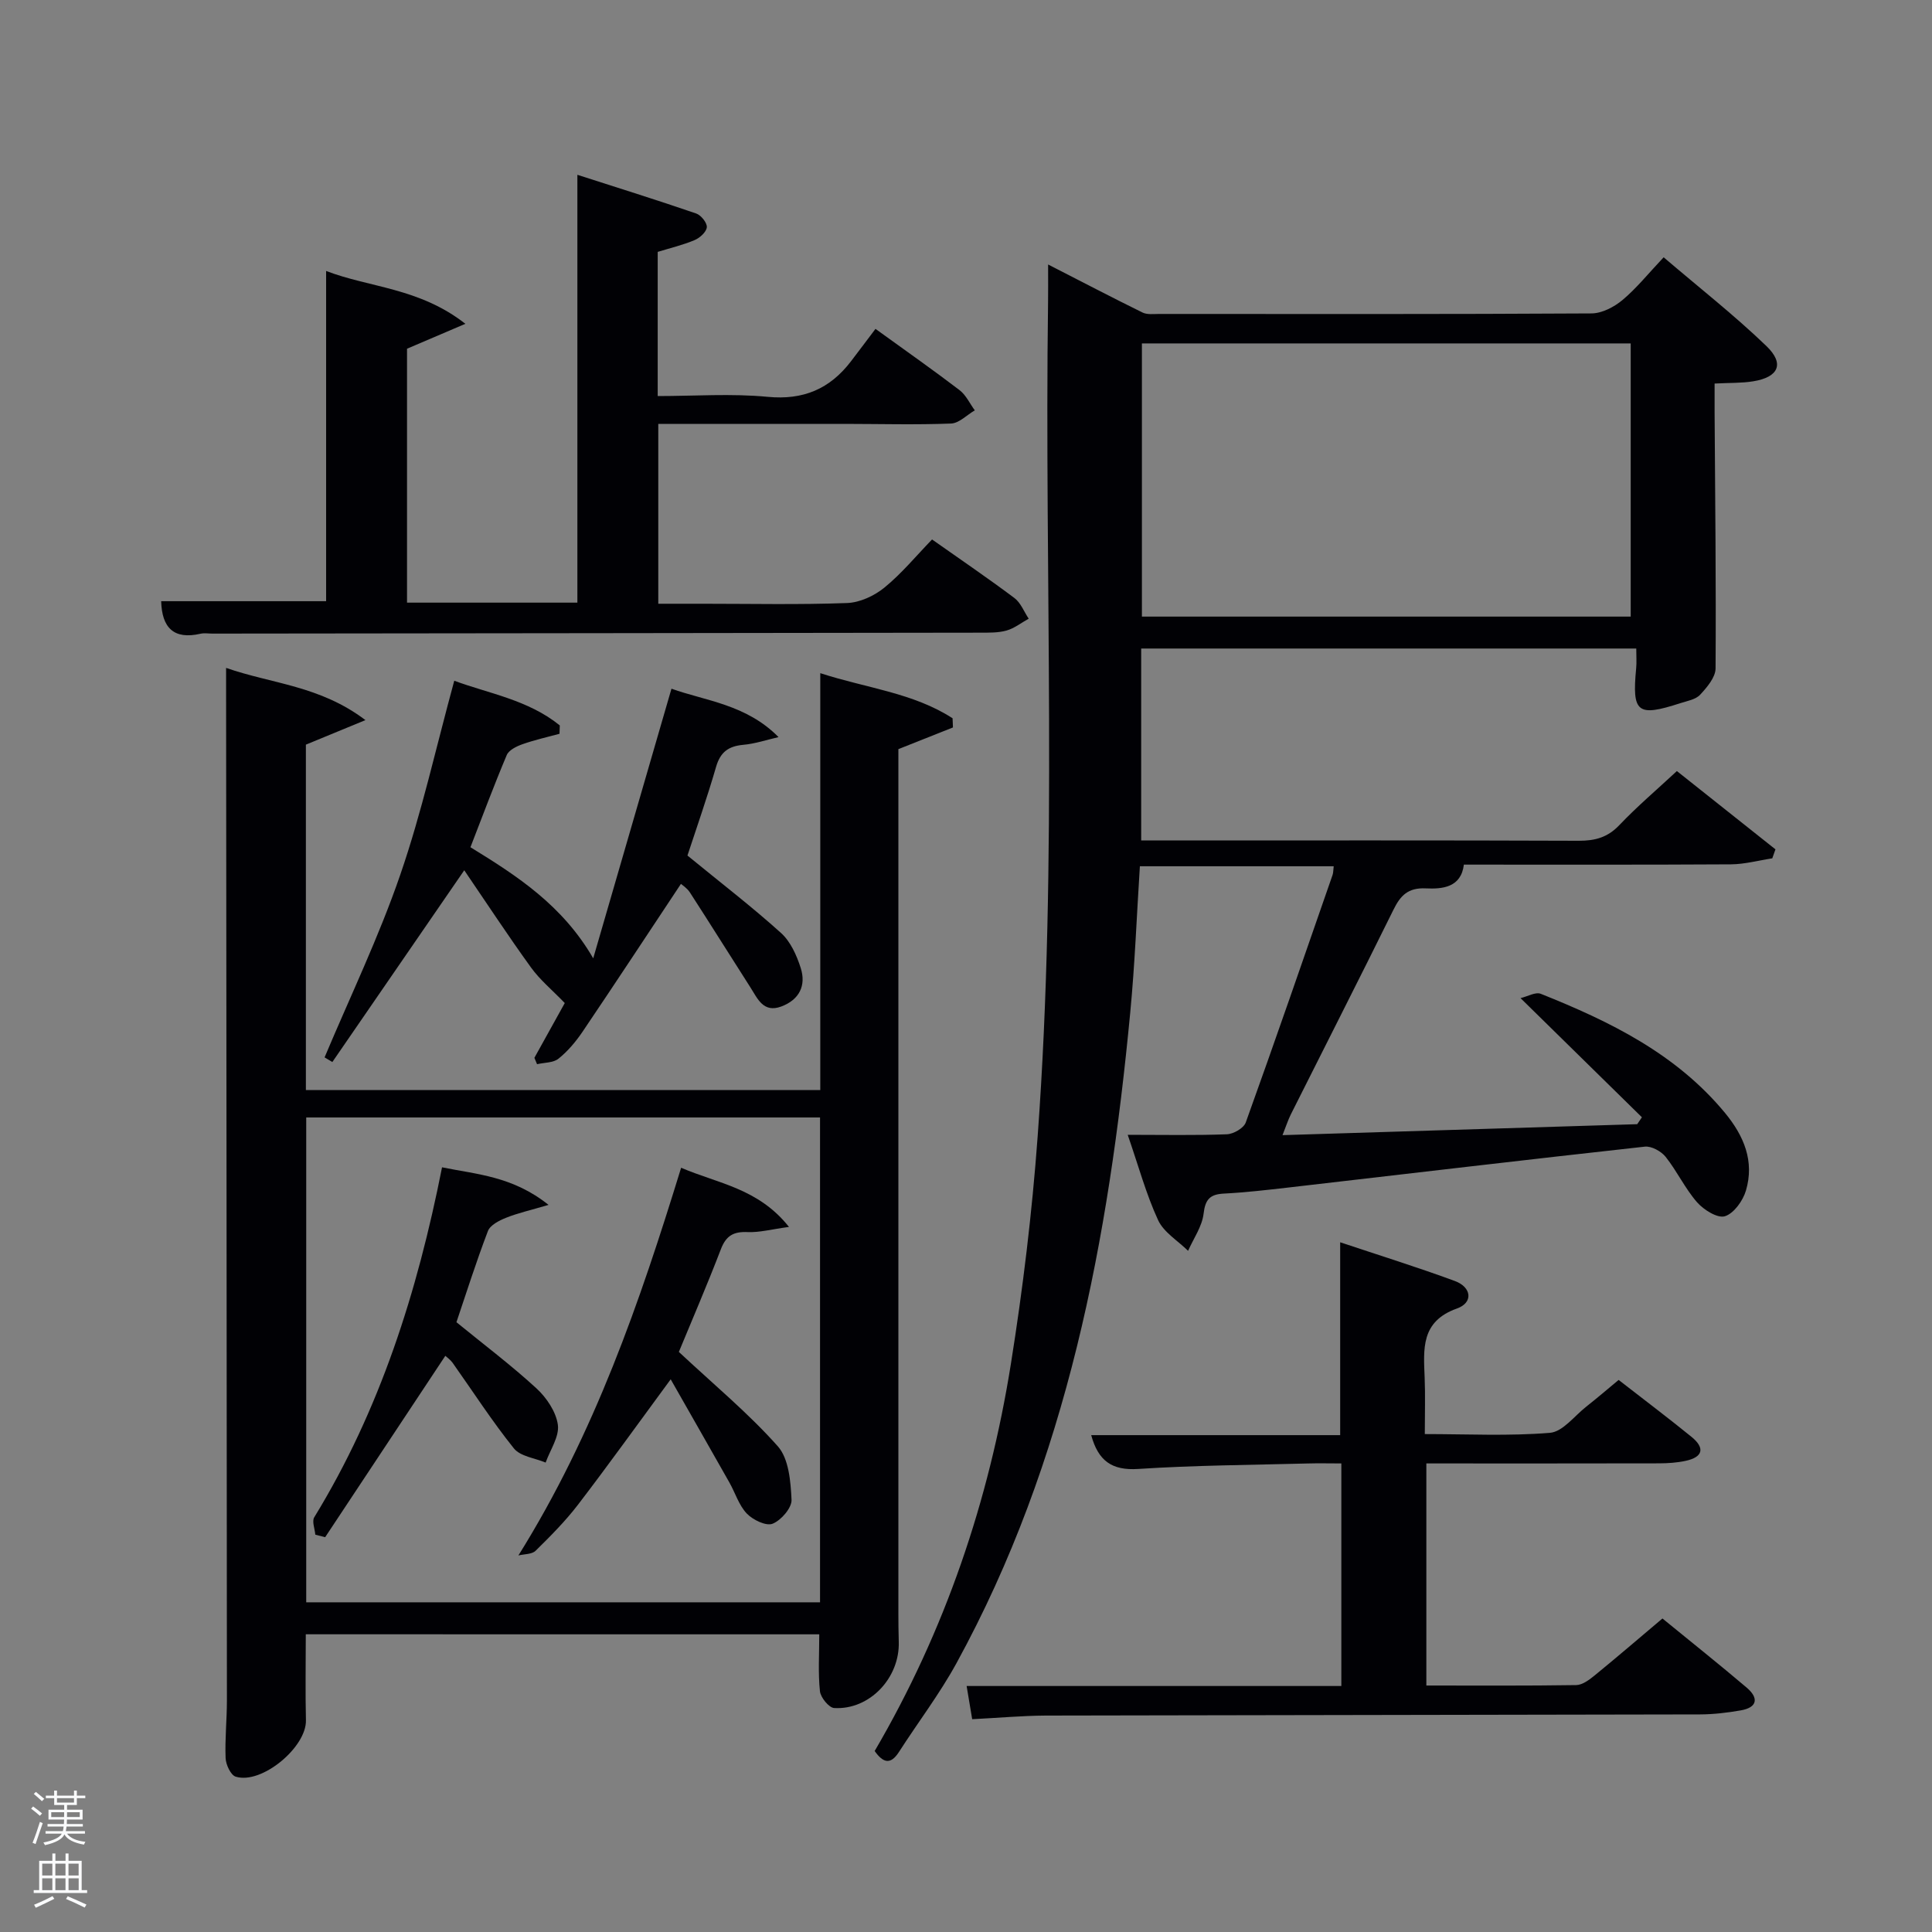 <svg enable-background="new 0 0 400 400" viewBox="0 0 400 400" xmlns="http://www.w3.org/2000/svg"><rect x="0" y="0" width="400" height="400" fill="#808080" stroke="none"/><path d="m6.44 374.46.42-.45c.65.47 1.27.95 1.85 1.44l-.45.49c-.65-.56-1.25-1.06-1.82-1.48m.93 7.33-.63-.26c.55-1.36 1.05-2.8 1.52-4.33.19.1.38.19.59.27-.46 1.29-.95 2.73-1.48 4.32m-.38-10.38.44-.42c.43.34 1.01.82 1.74 1.44l-.49.49c-.53-.51-1.09-1.01-1.69-1.51m2.5.35h1.72v-1.04h.59v1.04h3.52v-1.04h.59v1.04h1.75v.53h-1.75v1.42h-2.03v.97h3.22v2.03h-3.24c0 .35-.01.66-.03.93h3.32v.53h-3.37c-.03.27-.08.58-.15.94h3.96v.53h-3.71c.67.92 1.93 1.48 3.79 1.68-.13.24-.23.44-.29.59-2.13-.38-3.48-1.08-4.04-2.12-.43.97-1.77 1.72-4.03 2.23-.09-.19-.2-.37-.33-.55 2.1-.42 3.37-1.03 3.81-1.83h-3.36v-.53h3.58c.08-.29.13-.61.16-.94h-3.33v-.53h3.39c.02-.27.04-.58.04-.93h-3.23v-2.03h3.25v-.97h-2.07v-1.42h-1.73zm1.12 3.44v1h2.65c.01-.3.02-.44.02-.4v-.25-.35zm1.19-2h3.52v-.91h-3.52zm4.71 2h-2.63v.59c0 .15-.01.28-.01.4h2.64z" fill="#fafbfc"/><path d="m13.56 383.74h.63v1.52h2.72v6.07h1.13v.6h-11.06v-.6h1.13v-6.07h2.73v-1.52h.63v1.52h2.1v-1.52zm-2.69 8.83.38.56c-1.24.63-2.53 1.25-3.85 1.85-.1-.21-.21-.42-.34-.63 1.36-.55 2.63-1.15 3.81-1.78m-2.13-4.27h2.1v-2.45h-2.1zm0 3.04h2.1v-2.46h-2.1zm2.72-3.04h2.1v-2.45h-2.1zm0 3.04h2.1v-2.46h-2.1zm6.07 3.6c-1.41-.71-2.7-1.3-3.86-1.78l.35-.56c1.45.62 2.75 1.19 3.88 1.72zm-1.25-9.09h-2.1v2.45h2.1zm-2.09 5.49h2.1v-2.46h-2.1z" fill="#fafbfc"/><g fill="#010105"><path d="m217 54.76c7.25 3.71 13.37 6.91 19.56 9.95.96.47 2.29.29 3.44.29 29.83.01 59.66.07 89.49-.11 2.16-.01 4.67-1.31 6.4-2.75 2.92-2.44 5.34-5.47 8.55-8.87 7.35 6.28 14.64 11.99 21.27 18.37 3.81 3.66 2.54 6.44-2.69 7.3-2.42.4-4.93.3-8.03.47 0 2.12-.01 4.06 0 6 .11 17.66.32 35.32.2 52.98-.01 1.85-1.78 3.92-3.2 5.45-.92.99-2.66 1.28-4.08 1.74-8.93 2.9-10.04 2-9.16-7.21.12-1.27.02-2.56.02-4.1-34.38 0-68.29 0-102.5 0v39.74h5.11c28.5 0 56.99-.05 85.49.06 3.38.01 5.98-.69 8.4-3.24 3.65-3.84 7.71-7.29 11.91-11.19 6.93 5.51 13.67 10.86 20.41 16.21-.22.62-.44 1.24-.66 1.86-2.84.43-5.69 1.22-8.53 1.24-18.33.11-36.66.06-55.32.06-.58 4.74-4.43 5.08-7.87 4.92-3.7-.18-5.27 1.48-6.73 4.46-6.98 14.15-14.15 28.21-21.22 42.32-.58 1.15-.97 2.4-1.73 4.31 24.85-.77 49.14-1.52 73.44-2.27.32-.48.65-.96.97-1.43-8.09-7.94-16.17-15.88-25.13-24.67 1.46-.34 3.11-1.33 4.2-.89 14.3 5.71 27.99 12.4 38.12 24.64 3.94 4.77 6.14 10.02 4.35 16.09-.62 2.11-2.5 4.74-4.36 5.32-1.52.47-4.38-1.32-5.76-2.89-2.49-2.85-4.14-6.43-6.51-9.41-.92-1.15-2.93-2.26-4.3-2.11-24.6 2.71-49.17 5.62-73.76 8.46-4.46.51-8.93 1.03-13.4 1.26-2.87.15-3.85 1.18-4.2 4.16-.31 2.65-2.08 5.13-3.21 7.69-2.13-2.1-5.04-3.83-6.21-6.36-2.48-5.37-4.04-11.16-6.29-17.66 7.41 0 13.98.14 20.53-.11 1.37-.05 3.49-1.27 3.91-2.44 6.13-17.03 12.03-34.14 17.97-51.24.16-.46.14-.98.24-1.81-13.27 0-26.46 0-40.13 0-.65 10.09-1.03 20.19-1.99 30.23-4.47 46.92-13 92.8-35.98 134.76-3.5 6.39-7.97 12.25-11.92 18.4-1.72 2.67-3.25 2.29-5.02-.21 14.55-24.85 23.68-51.78 28.21-80.19 2.48-15.56 4.38-31.27 5.53-46.99 4.23-57.55 1.37-115.22 2.16-172.83.03-2 .01-3.99.01-7.76zm19.42 16.34v56.56h101.2c0-19.05 0-37.76 0-56.56-33.86 0-67.32 0-101.2 0z"/><path d="m63.31 338.36c0 6.18-.11 12 .03 17.8.14 5.57-9.17 13.35-14.54 11.68-1.03-.32-2.03-2.48-2.09-3.83-.16-3.98.27-7.98.27-11.98-.04-70.15-.11-140.31-.17-210.46 0-.8 0-1.61 0-3.29 9.47 3.31 19.4 3.65 28.85 10.81-4.81 1.98-8.34 3.44-12.33 5.08v71.52h106.5c0-28.58 0-56.99 0-86.32 9.57 3.11 19.23 4.06 27.39 9.34.03.63.05 1.27.08 1.9-3.56 1.41-7.12 2.83-11.3 4.49v4.35 174.47c0 2 .02 4 .08 6 .23 7.48-6.05 14.14-13.37 13.71-1.09-.06-2.81-2.18-2.95-3.48-.4-3.77-.14-7.61-.14-11.78-35.25-.01-70.63-.01-106.31-.01zm106.47-107c-35.77 0-71.15 0-106.38 0v100.38h106.38c0-33.53 0-66.78 0-100.38z"/><path d="m33.37 124.47h34.15c0-22.51 0-45.23 0-68.37 8.98 3.46 19.28 3.46 28.83 10.94-4.77 2.04-8.25 3.52-12.08 5.16v52.57h35.27c0-29.22 0-58.41 0-88.58 8.35 2.69 16.51 5.23 24.59 8.01 1.01.34 2.28 1.93 2.21 2.84-.08.98-1.45 2.22-2.53 2.67-2.42 1.02-5.02 1.64-7.64 2.44v29.85c7.62 0 15.26-.56 22.77.16 7.41.71 12.88-1.65 17.24-7.35 1.73-2.26 3.43-4.54 5.08-6.72 6.68 4.83 12.13 8.65 17.4 12.68 1.34 1.02 2.12 2.77 3.16 4.19-1.64.95-3.24 2.66-4.92 2.73-7.31.28-14.64.08-21.96.07-12.79-.01-25.57 0-38.65 0v37.24h9.11c10 0 20.01.22 29.99-.15 2.64-.1 5.63-1.49 7.71-3.19 3.58-2.92 6.57-6.56 9.87-9.97 5.99 4.22 11.61 8.04 17.05 12.12 1.32.99 1.99 2.83 2.96 4.28-1.52.84-2.95 1.99-4.57 2.45-1.71.49-3.61.44-5.43.45-53 .08-105.99.13-158.99.19-.83 0-1.7-.15-2.49.03-5.59 1.28-7.99-1.32-8.13-6.74z"/><path d="m201.28 355.94c-.41-2.47-.74-4.42-1.15-6.87h77.58c0-15.41 0-30.34 0-46.08-2.28 0-4.7-.06-7.11.01-11.65.31-23.31.37-34.93 1.13-5.48.36-8.29-1.68-9.75-7h51.55c0-13.21 0-26.07 0-39.93 7.96 2.66 15.93 5.14 23.75 8.02 3.46 1.28 3.85 4.47.43 5.69-7.53 2.68-6.92 8.39-6.69 14.34.15 3.65.03 7.31.03 11.66 8.77 0 17.39.44 25.92-.26 2.64-.22 5.05-3.49 7.52-5.43 2.21-1.74 4.34-3.57 6.69-5.52 5.17 4.02 10.19 7.81 15.07 11.77 2.87 2.33 2.4 4.22-1.23 4.99-1.77.38-3.62.5-5.43.51-15.97.04-31.94.02-48.22.02v45.98c10.44 0 20.73.07 31.01-.09 1.29-.02 2.71-1.08 3.81-1.98 4.63-3.78 9.16-7.67 14.06-11.81 5.95 4.87 11.78 9.5 17.45 14.32 2.49 2.12 2.27 4.1-1.25 4.71-2.77.48-5.6.82-8.41.83-45.16.11-90.32.13-135.49.24-4.94.03-9.9.49-15.21.75z"/><path d="m142.33 177.13c6.98 5.72 13.4 10.64 19.38 16.04 1.96 1.77 3.24 4.63 4.07 7.24 1.16 3.63-.28 6.57-4.01 7.97s-4.92-1.63-6.4-3.94c-4.2-6.55-8.31-13.15-12.54-19.68-.59-.91-1.61-1.54-1.85-1.76-6.83 10.28-13.53 20.49-20.37 30.61-1.39 2.05-3.05 4.03-4.97 5.57-1.09.88-2.94.8-4.45 1.15-.18-.44-.37-.88-.55-1.32 2.32-4.19 4.65-8.37 6.29-11.34-2.61-2.71-5.14-4.79-6.99-7.36-4.71-6.51-9.12-13.24-13.82-20.13-9.65 14.03-18.48 26.86-27.31 39.7-.54-.32-1.07-.64-1.61-.96 5.29-12.58 11.24-24.93 15.67-37.81 4.46-12.94 7.42-26.41 11.18-40.17 7.04 2.62 15.31 3.94 21.85 9.25-.02.58-.04 1.15-.06 1.73-2.57.7-5.18 1.28-7.69 2.17-1.21.43-2.79 1.2-3.23 2.23-2.64 6.24-5 12.6-7.52 19.09 9.7 5.95 19.06 12.02 25.42 23 5.34-18.42 10.69-36.84 16.2-55.82 7.04 2.52 15.47 3.23 22.17 10.02-2.44.56-4.86 1.38-7.33 1.6-3.02.28-4.7 1.48-5.59 4.51-1.88 6.49-4.13 12.88-5.94 18.41z"/><path d="m107.33 322.04c15.79-25.29 25.11-52.39 33.69-80.27 7.64 3.28 15.96 4.24 22.33 12.25-3.61.49-6.09 1.17-8.53 1.07-2.9-.13-4.47.69-5.56 3.52-2.9 7.56-6.12 15-8.71 21.29 7.23 6.76 14.39 12.68 20.49 19.54 2.28 2.57 2.66 7.28 2.84 11.07.08 1.67-2.15 4.25-3.92 4.96-1.34.54-4.08-.79-5.34-2.1-1.65-1.73-2.39-4.29-3.61-6.44-3.95-6.98-7.93-13.95-12.15-21.36-6.99 9.5-12.97 17.84-19.2 25.97-2.62 3.42-5.7 6.51-8.78 9.54-.76.74-2.34.66-3.55.96z"/><path d="m92.2 280.71c-8.43 12.73-16.65 25.14-24.88 37.55-.68-.17-1.36-.34-2.04-.52-.1-1.22-.73-2.76-.22-3.6 13.61-22.23 21.34-46.6 26.46-72.46 7.19 1.47 14.61 1.83 22.05 7.78-3.79 1.12-6.36 1.69-8.78 2.66-1.43.57-3.3 1.52-3.77 2.75-2.47 6.47-4.56 13.09-6.52 18.88 5.75 4.69 11.39 8.94 16.56 13.69 2.1 1.93 4.07 4.86 4.44 7.55.33 2.45-1.6 5.2-2.53 7.82-2.24-.94-5.23-1.27-6.57-2.93-4.55-5.67-8.5-11.81-12.71-17.75-.47-.64-1.17-1.12-1.49-1.42z"/></g></svg>